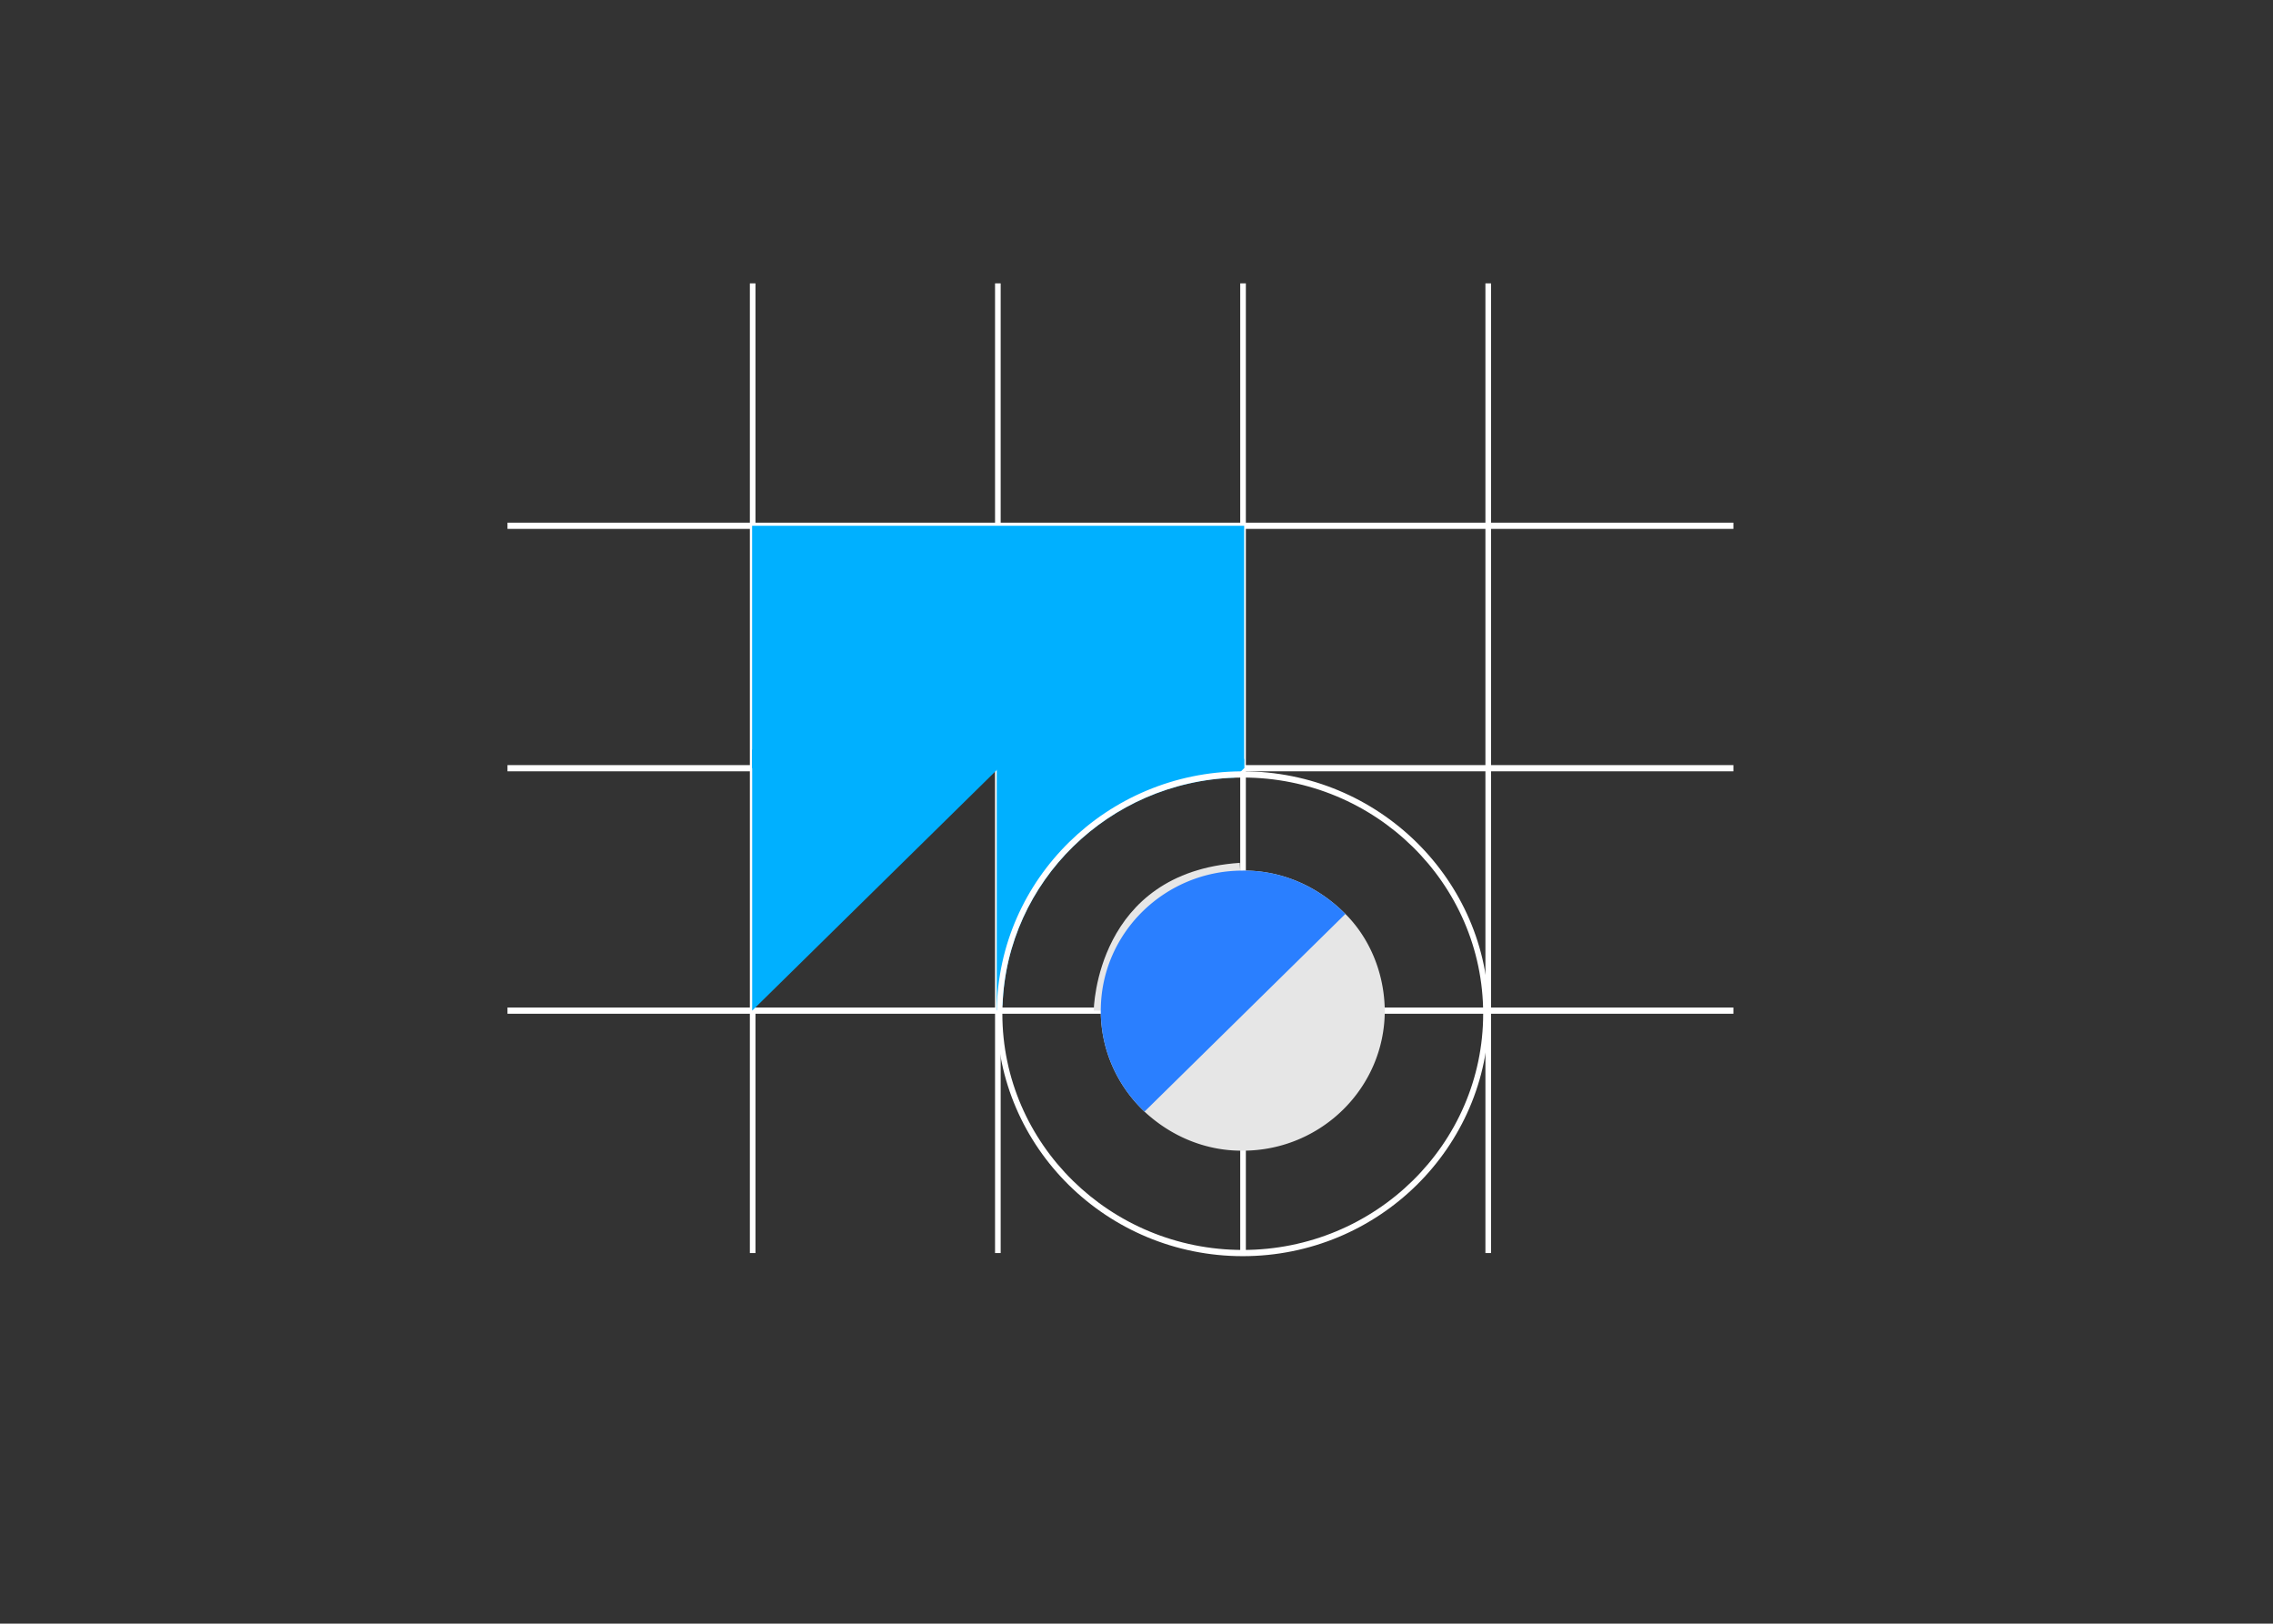 <?xml version="1.0" encoding="UTF-8" standalone="no"?>
<svg
   id="b0be4804-10ca-4842-b31b-b943f29dadcb"
   data-name="Layer 1"
   width="731.413"
   height="522.402"
   viewBox="0 0 731.413 522.402"
   version="1.1"
   sodipodi:docname="JWS-Aruba-Graphic-Branding-Design.svg"
   inkscape:version="1.1.2 (0a00cf5339, 2022-02-04, custom)"
   xmlns:inkscape="http://www.inkscape.org/namespaces/inkscape"
   xmlns:sodipodi="http://sodipodi.sourceforge.net/DTD/sodipodi-0.dtd"
   xmlns="http://www.w3.org/2000/svg"
   xmlns:svg="http://www.w3.org/2000/svg">
  <rect x="0" y="0" width="731.413" height="522.402" fill="#333333" stroke="none"/>
  <defs
     id="defs6629" />
  <sodipodi:namedview
     id="namedview6627"
     pagecolor="#ffffff"
     bordercolor="#666666"
     borderopacity="1.0"
     inkscape:pageshadow="2"
     inkscape:pageopacity="0.0"
     inkscape:pagecheckerboard="0"
     showgrid="false"
     inkscape:zoom="1.5026741"
     inkscape:cx="365.68142"
     inkscape:cy="275.1761"
     inkscape:window-width="1920"
     inkscape:window-height="991"
     inkscape:window-x="-9"
     inkscape:window-y="-9"
     inkscape:window-maximized="1"
     inkscape:current-layer="b0be4804-10ca-4842-b31b-b943f29dadcb" />
  <rect
     y="324.171"
     width="394.482"
     height="2"
     fill="#e6e6e6"
     id="rect6596"
     x="163.301"
     style="fill:#ffffff;stroke-width:0.951" />
  <rect
     y="246.171"
     width="394.482"
     height="2"
     fill="#e6e6e6"
     id="rect6598"
     x="163.301"
     style="fill:#ffffff;stroke-width:0.951" />
  <rect
     y="168.171"
     width="394.482"
     height="2"
     fill="#e6e6e6"
     id="rect6600"
     x="163.301"
     style="fill:#ffffff;stroke-width:0.951" />
  <rect
     x="477.982"
     width="1.81"
     height="312"
     fill="#e6e6e6"
     id="rect6602"
     y="91.171"
     style="fill:#ffffff;stroke-width:0.951" />
  <rect
     x="399.085"
     width="1.81"
     height="312"
     fill="#e6e6e6"
     id="rect6604"
     y="91.171"
     style="fill:#ffffff;stroke-width:0.951" />
  <rect
     x="320.189"
     width="1.81"
     height="312"
     fill="#e6e6e6"
     id="rect6606"
     y="91.171"
     style="fill:#ffffff;stroke-width:0.951" />
  <rect
     x="241.292"
     width="1.81"
     height="312"
     fill="#e6e6e6"
     id="rect6608"
     y="91.171"
     style="fill:#ffffff;stroke-width:0.951" />
  <rect
     x="242.016"
     y="169.171"
     width="158.336"
     height="78"
     fill="#00b0ff"
     id="rect6610"
     style="stroke-width:0.951" />
  <path
     d="M 321.565,241.234"
     fill="#00b0ff"
     id="path6612"
     style="stroke-width:0.951" />
  <polygon
     points="178,153 87,150 87,234 "
     fill="#00b0ff"
     id="polygon6614"
     transform="matrix(0.905,0,0,1,163.301,91.171)" />
  <path
     d="m 400.352,244.171 v 3 l -1.032,1.01 -2.081,2.04 c -40.471,1.35 -73.16,33.39 -74.635,73.12 l -1.855,1.82 -0.018,0.01 v -84 z"
     fill="#00b0ff"
     id="path6616"
     style="stroke-width:0.951" />
  <path
     d="m 399.9,248.171 c -0.19,0 -0.389,0 -0.579,0.01 -43.049,0.3 -78.037,34.62 -78.571,76.98 -0.018,0.34 -0.018,0.67 -0.018,1.01 0,43.01 35.512,78 79.168,78 43.655,0 79.168,-34.99 79.168,-78 0,-43.01 -35.512,-78 -79.168,-78 z m 0,154 c -42.651,0 -77.358,-34.09 -77.358,-76 0,-0.95 0.018,-1.89 0.063,-2.83 1.475,-39.73 34.165,-71.77 74.635,-73.12 0.878,-0.04 1.764,-0.05 2.66,-0.05 42.651,0 77.358,34.09 77.358,76 0,41.91 -34.707,76 -77.358,76 z"
     fill="#e6e6e6"
     id="path6618"
     style="stroke-width:0.951;fill:#ffffff" />
  <path
     d="m 356.47,325.187 -4.524,-0.028 c 0.002,-0.445 0.727,-44.48 47.004,-47.535 l 0.269,4.991 c -41.971,2.77 -42.738,40.948 -42.75,42.571 z"
     fill="#e6e6e6"
     id="path6620"
     style="stroke-width:0.951" />
  <path
     d="m 445.573,324.171 a 38.486,42.536 0 0 0 -12.649,-30.11 48.348,53.437 0 0 0 -32.934,-13.95 h -0.09 c -24.854,0 -45.139,19.67 -45.673,44.06 -0.018,0.33 -0.018,0.67 -0.018,1 0,12.76 5.402,24.29 14.069,32.49 a 48.535,53.643 0 0 0 31.622,12.57 h 0.09 c 25.153,-0.05 45.601,-20.24 45.601,-45.06 2e-5,-0.33 2e-5,-0.67 -0.018,-1 z"
     fill="#e6e6e6"
     id="path6622"
     style="stroke-width:0.951" />
  <path
     d="m 432.924,294.061 -1.357,1.33 -61.932,60.94 -1.357,1.33 c -8.667,-8.2 -14.069,-19.73 -14.069,-32.49 0,-0.33 0,-0.67 0.018,-1 0.534,-24.39 20.819,-44.06 45.673,-44.06 h 0.09 a 48.348,53.437 0 0 1 32.934,13.95 z"
     fill="#00b0ff"
     id="path6624"
     style="fill:#2a7fff;stroke-width:0.951" />
</svg>

